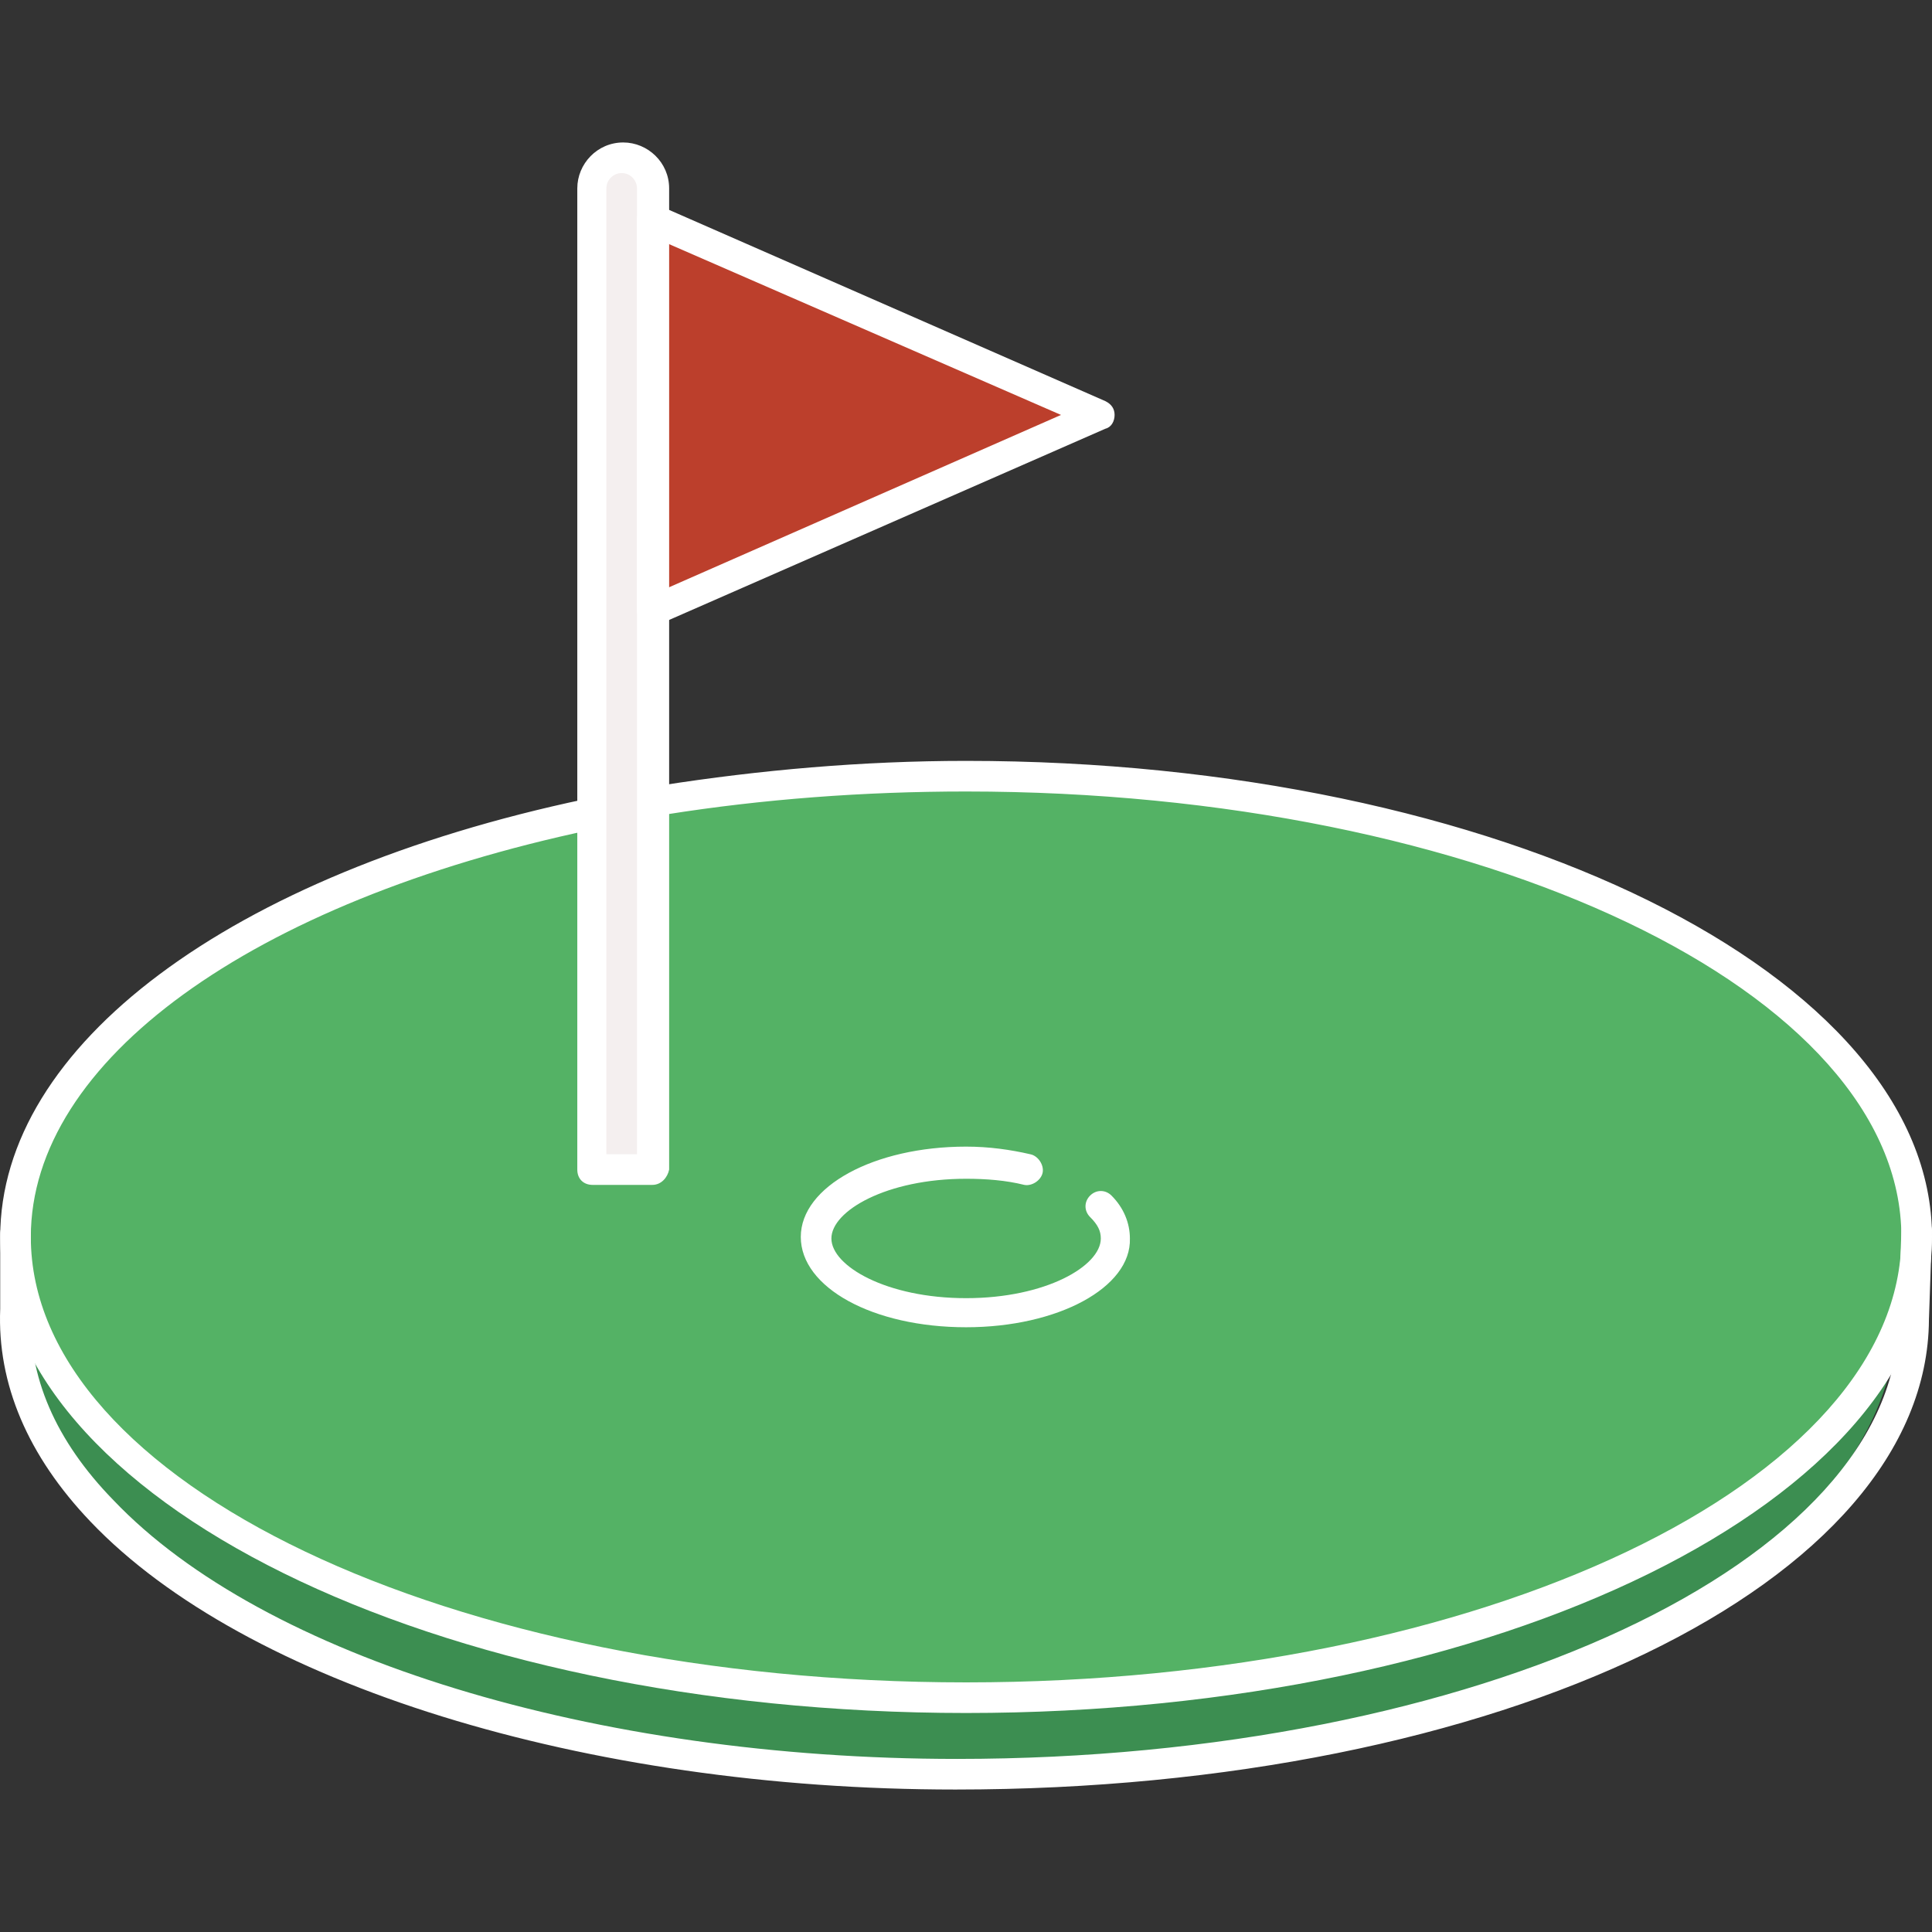 <!DOCTYPE svg PUBLIC "-//W3C//DTD SVG 1.1//EN" "http://www.w3.org/Graphics/SVG/1.1/DTD/svg11.dtd">
<!-- Uploaded to: SVG Repo, www.svgrepo.com, Transformed by: SVG Repo Mixer Tools -->
<svg height="256px" width="256px" version="1.1" id="Layer_1" xmlns="http://www.w3.org/2000/svg" xmlns:xlink="http://www.w3.org/1999/xlink" viewBox="0 0 504.855 504.855" xml:space="preserve" fill="#ffffff">
<rect x="0" y="0" width="504.855" height="504.855" fill="#333333" stroke="none"/>
<g id="SVGRepo_bgCarrier" stroke-width="0"/>
<g id="SVGRepo_tracerCarrier" stroke-linecap="round" stroke-linejoin="round"/>
<g id="SVGRepo_iconCarrier"> <path style="fill:#3C8E51;" d="M251.255,445.627c-118.8,0-218.4-40.8-244-95.2c8,61.6,103.6,110.8,244,110.8 c140,0,235.2-48.8,244-110C469.255,405.227,369.655,445.627,251.255,445.627z"/> <path style="fill:#CC0000;" d="M292.455,321.227c-0.4-2-1.2-3.6-2.8-5.2c-5.2-5.6-18.4-9.2-18.4-9.2c-4.8-1.2-10-1.6-15.6-1.6 c-18.8,0-35.2,7.2-37.2,16c0,0.4,0,1.2,0,1.6c0,9.6,17.2,17.6,37.2,17.6c20.4,0,37.2-8,37.2-17.6 C292.455,322.427,292.455,322.027,292.455,321.227z"/> <path style="fill:#54B265;" d="M497.655,319.227c-4.4-63.6-113.2-114.4-246.4-114.4c-26.8,0-53.2,2-78.4,6h-0.4v92.8 c0,1.2-0.8,4-2,4h-2h-14c-1.2,0-2-2.8-2-4v-88.8c-86.8,18.4-144.8,58.8-147.6,104.8c0,0.8,0,1.2,0,2s0,1.2,0,2c0,4.8,0.8,9.6,2,14.4 c14.8,58.4,118.8,104,244.8,104c125.2,0,229.2-45.2,244.4-103.6c1.2-4.8,2-10,2-14.8 C497.655,322.027,497.655,320.827,497.655,319.227z"/> <path style="fill:#F4EFEF;" d="M162.455,43.227c-3.2,0-6,2.8-6,6v160.8h0.4h-0.4v2v2v89.6h12v-93.6v-50v-102.4v-8 C168.455,46.027,165.655,43.227,162.455,43.227z"/> <polygon style="fill:#BC3F2C;" points="172.455,60.427 172.455,156.827 282.455,108.427 "/> <path d="M252.455,447.627c-139.2,0-252.4-56-252.4-124.4c0-50,60-94.8,152.8-114.4c2-0.4,4.4,0.8,4.8,3.2s-0.8,4.4-3.2,4.8 c-88.8,18.8-146.4,60.4-146.4,106.4c0,64,109.6,116.4,244.4,116.4s244.4-52.4,244.4-116.4s-109.6-116.4-244.4-116.4 c-26.8,0-53.2,2-78.4,6c-2,0.4-4.4-1.2-4.4-3.2c-0.4-2,1.2-4.4,3.2-4.4c25.6-4,52.4-6.4,79.6-6.4c139.2,0,252.4,56,252.4,124.4 C504.855,392.027,391.655,447.627,252.455,447.627z"/> <path d="M252.455,346.827c-24.4,0-43.2-10.4-43.2-23.6s19.2-23.6,43.2-23.6c6,0,11.6,0.8,16.8,2c2,0.4,3.6,2.8,3.2,4.8 c-0.4,2-2.8,3.6-4.8,3.2c-4.8-1.2-10-1.6-15.2-1.6c-20.8,0-35.2,8.4-35.2,15.6s14.4,15.6,35.2,15.6s35.2-8.4,35.2-15.6 c0-2-0.8-3.6-2.8-5.6c-1.6-1.6-1.6-4,0-5.6s4-1.6,5.6,0c3.2,3.2,4.8,7.2,4.8,11.2C295.655,336.427,276.455,346.827,252.455,346.827z "/> <path d="M170.455,309.627h-15.6c-2.4,0-4-1.6-4-4v-256.4c0-6.4,5.2-12,12-12c6.4,0,12,5.2,12,12v256.4 C174.455,307.627,172.855,309.627,170.455,309.627z M158.855,301.627h7.6v-252.4c0-2-1.6-4-4-4c-2,0-4,1.6-4,4v252.4H158.855z"/> <path d="M170.455,163.627c-0.8,0-1.6-0.4-2-0.8c-1.2-0.8-2-2-2-3.2v-102.4c0-1.2,0.8-2.8,2-3.2c1.2-0.8,2.4-0.8,3.6-0.4l116.8,51.2 c1.6,0.8,2.4,2,2.4,3.6s-0.8,3.2-2.4,3.6l-116.8,51.2C171.655,163.627,170.855,163.627,170.455,163.627z M174.455,63.627v90 l102.8-45.2L174.455,63.627z"/> <path d="M249.655,467.627c-96.8,0-185.6-27.6-226-70c-16.4-17.2-24.4-36-23.6-55.6v-19.6c0-2.4,1.6-4,4-4s4,1.6,4,4v19.6 c-0.8,17.6,6.4,34.4,21.6,50c39.2,41.2,126,67.6,220.4,67.6c135.6,0,246-51.6,246-114.8l0.8-23.2c0-2,2-4,4-4l0,0c2.4,0,4,2,4,4 l-0.8,23.2C503.655,413.627,392.055,467.627,249.655,467.627z"/> </g>
</svg>